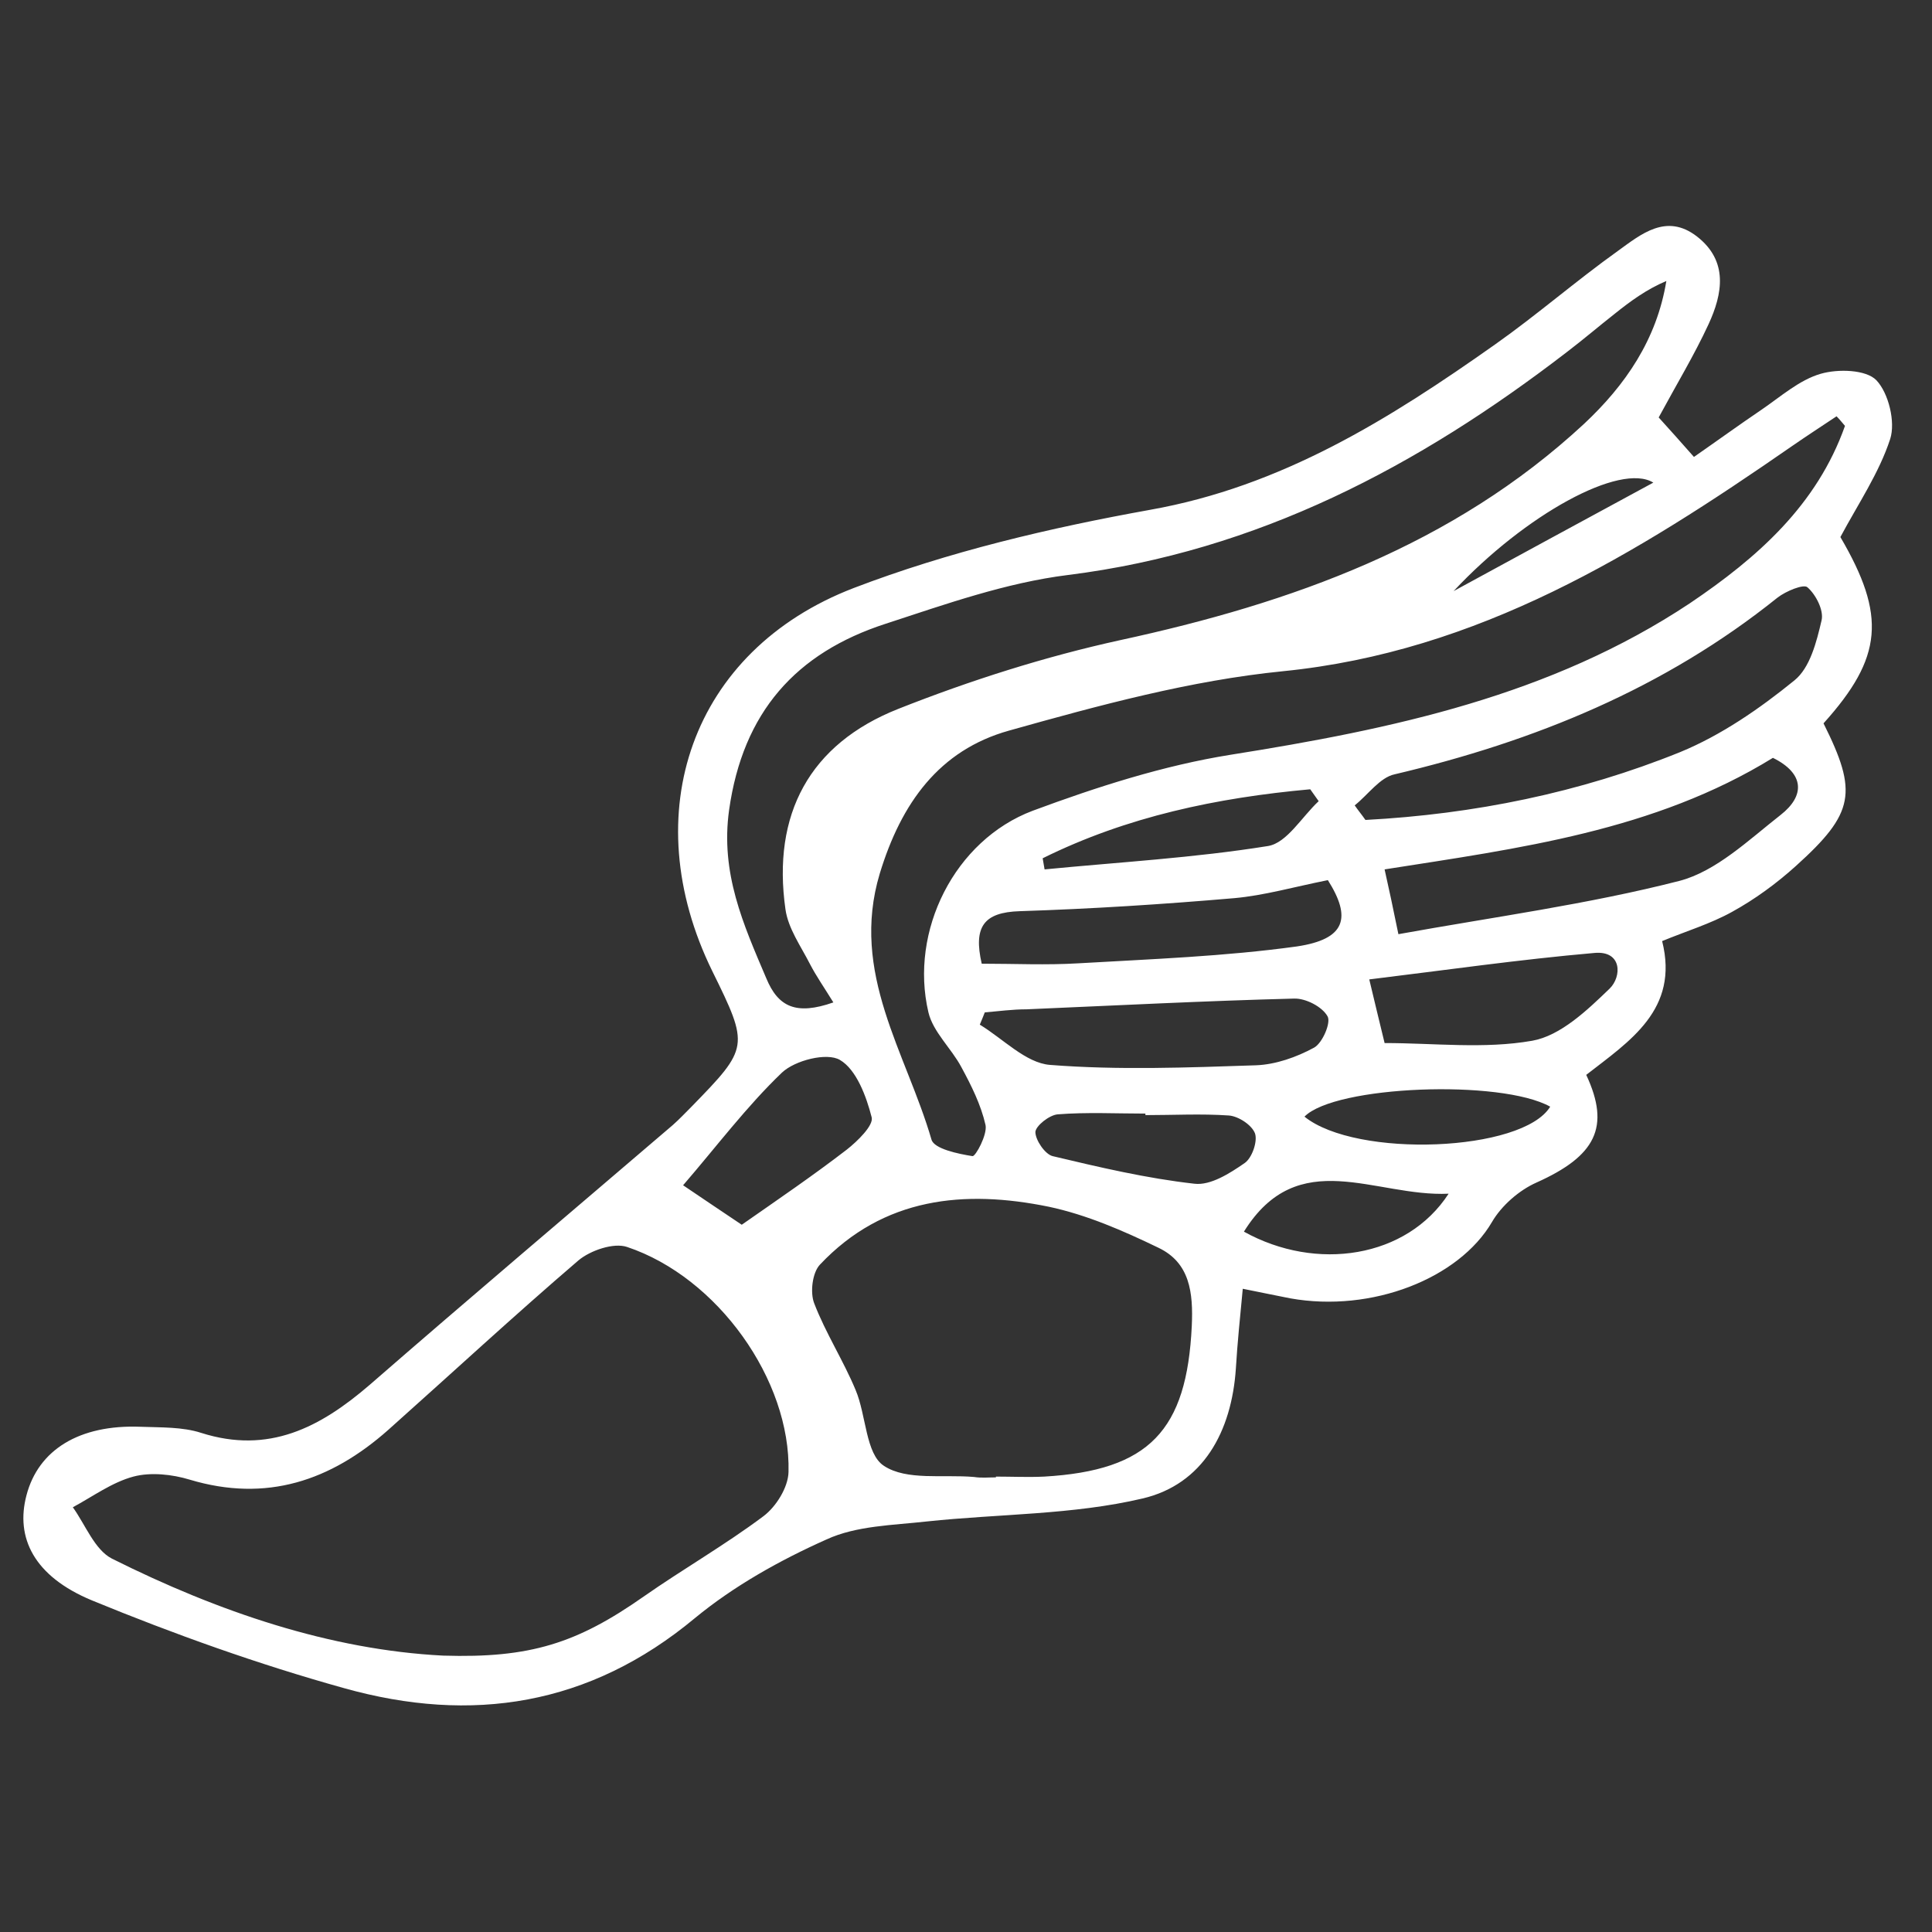 <?xml version="1.0" encoding="utf-8"?>
<!-- Generator: Adobe Illustrator 22.1.0, SVG Export Plug-In . SVG Version: 6.00 Build 0)  -->
<svg version="1.1" id="Layer_1" xmlns="http://www.w3.org/2000/svg" xmlns:xlink="http://www.w3.org/1999/xlink" x="0px" y="0px"
	 viewBox="0 0 504 504" style="enable-background:new 0 0 504 504;" xml:space="preserve">
<rect x="0" y="0" width="504" height="504" fill="#333333" stroke="none"/>
<style type="text/css">
	.st0{fill:white;}
</style>
<g>
	<path class="st0" d="M432.7,108.9c2.8,3.1,5.6,6.2,9.2,10.3c5.9-4.1,11.7-8.3,17.6-12.3c5-3.4,9.9-7.8,15.5-9.4
		c4.5-1.3,11.8-1.1,14.5,1.7c3.2,3.4,5,10.9,3.6,15.3c-2.9,8.9-8.4,17-13,25.6c12,20.5,11.1,31.4-4.4,48.6c9,18,8.1,23.4-7.2,37.2
		c-5.1,4.6-10.7,8.7-16.7,12c-5.6,3.1-11.9,5-18.2,7.6c4.5,17.9-8.5,26.1-19.8,34.9c6.4,13.7,2.4,21.2-13,28.1
		c-4.5,2-9.1,6-11.6,10.3c-8.6,14.7-31.3,23.7-52.6,19.9c-3.7-0.7-7.3-1.5-12.4-2.5c-0.7,7.4-1.4,14.1-1.8,20.8
		c-1.1,16.5-8.6,30.2-24.3,33.9c-18.2,4.3-37.5,4-56.3,6c-8.9,1-18.4,1.1-26.2,4.7c-12.1,5.4-24.1,12.1-34.3,20.5
		c-27.5,22.9-58.3,27.6-91.5,18.3c-22.3-6.2-44.4-14.1-65.8-22.9c-15.2-6.3-20-16.4-17.1-27.4c3.1-11.9,13.8-18.5,29.7-17.9
		c5.3,0.2,11,0,15.9,1.6c17.6,5.6,31-1.4,43.9-12.5c26.2-22.8,52.7-45.2,79.1-67.8c1.7-1.5,3.3-3.2,4.9-4.8
		c15-15.4,15.1-15.7,5.4-35.4c-20.1-41-5.5-83.6,36.9-99.9c24.8-9.5,51.2-15.7,77.3-20.4c34.4-6.1,62.5-23.7,90.1-43.2
		c10.9-7.7,21-16.5,31.9-24.3c6.1-4.4,12.7-10,20.7-3.8c8.2,6.4,6.7,14.9,3,22.9C442,92.6,437.4,100.2,432.7,108.9z M115.6,431.9
		c22.7,0.7,34.9-3.2,52.3-15.4c10.3-7.2,21.3-13.5,31.3-21c3.3-2.5,6.4-7.5,6.5-11.5c0.6-24-18.5-50.8-42.1-58.7
		c-3.5-1.2-9.6,0.9-12.7,3.5c-16.8,14.4-33,29.4-49.6,44.2c-15,13.3-31.8,19-51.8,13c-4.6-1.4-10.2-2-14.7-0.8
		c-5.6,1.5-10.6,5.2-15.8,8c3.3,4.6,5.7,11.1,10.2,13.4C57,420.5,86.2,430.4,115.6,431.9z M481.3,111.1c-0.7-0.8-1.4-1.7-2.2-2.5
		c-3.9,2.6-7.9,5.2-11.8,7.9c-40.4,28-81.6,53.5-132.6,58.6c-24.1,2.4-48,8.9-71.5,15.5c-18.2,5.1-28.1,18.9-33.7,37.3
		c-7.8,26,6.9,46.7,13.5,69.4c0.7,2.4,6.9,3.7,10.7,4.3c0.8,0.1,3.9-5.6,3.4-8.1c-1.2-5.3-3.7-10.3-6.3-15.1
		c-2.6-4.9-7.4-9.2-8.6-14.3c-5-21.2,6.8-44.9,27.2-52.6c16.7-6.2,34.1-11.8,51.6-14.6c42.2-6.7,83.5-15.4,119.8-39.5
		C458.6,145.4,474,131.7,481.3,111.1z M217.4,261.5c-2.4-3.9-4.5-6.9-6.1-10c-2.4-4.7-5.7-9.3-6.4-14.3
		c-3.5-24.7,6.2-43.1,29.5-52.3c18.7-7.4,38.2-13.6,57.8-17.9c44.8-9.7,86.8-24.7,121-56.4c10.8-10.1,19-22,21.5-37.3
		c-5.2,2.2-9.4,5.3-13.4,8.5c-4.2,3.3-8.3,6.8-12.5,10c-38.7,29.8-80.7,52-130.2,58.2c-16.1,2-31.9,7.6-47.5,12.7
		c-23.5,7.6-37.3,23.1-40.9,48.6c-2.3,16.5,3.7,29.8,9.7,43.9C203,262.7,207.7,264.9,217.4,261.5z M259.8,385.4c0-0.1,0-0.1,0-0.2
		c4.2,0,8.4,0.2,12.6,0c27.4-1.6,37.2-12,38.5-39.3c0.4-8.7-0.5-16.5-8.7-20.4c-9.1-4.4-18.7-8.6-28.6-10.7
		c-22-4.5-43.1-2.5-59.7,15.1c-2,2.1-2.6,7.3-1.5,10.1c3,7.8,7.6,14.9,10.8,22.6c2.8,6.6,2.6,16.7,7.4,19.8
		c5.9,3.9,15.5,2.2,23.5,2.9C256,385.6,257.9,385.4,259.8,385.4z M353.4,210.1c0.9,1.3,1.9,2.5,2.8,3.8c28.3-1.5,55.9-7.1,82.1-17.7
		c10.7-4.4,20.7-11.3,29.8-18.7c4.1-3.3,5.8-10.1,7.1-15.7c0.6-2.6-1.5-6.7-3.7-8.6c-1-0.9-5.6,1-7.8,2.7
		c-29.5,23.7-63.4,37.5-99.9,46.1C360,202.8,356.9,207.3,353.4,210.1z M364.8,243.7c24.9-4.5,49.5-7.8,73.3-13.9
		c9.6-2.5,18.1-10.7,26.4-17.2c6.4-5,6.3-10.8-2-14.9c-31,19.1-66.3,23.6-101.3,29.1C362.4,232.2,363.3,236.3,364.8,243.7z
		 M346.4,229.6c-9,1.8-16.6,4-24.4,4.7c-18.6,1.6-37.3,2.8-56,3.4c-9.4,0.3-12.1,4.1-9.9,13.7c8.5,0,16.9,0.4,25.2-0.1
		c19-1.1,38.2-1.8,57-4.4C351.1,245,352.6,239.4,346.4,229.6z M256.9,264.1c-0.4,1.1-0.9,2.2-1.3,3.2c6.1,3.7,12,10,18.3,10.5
		c17.8,1.4,35.9,0.7,53.8,0.1c5.1-0.2,10.5-2.1,15.1-4.6c2.2-1.2,4.5-6.6,3.5-8.2c-1.4-2.5-5.7-4.7-8.7-4.6
		c-23.3,0.6-46.5,1.8-69.8,2.8C264.1,263.3,260.5,263.8,256.9,264.1z M361.2,272.1c12.9,0,26,1.6,38.5-0.6c7.4-1.3,14.4-8,20.2-13.6
		c3.2-3.1,3.3-10-4-9.3c-19.5,1.7-39,4.5-58.7,6.9C358.6,261.3,359.7,266,361.2,272.1z M193.5,319.5c9.6-6.7,18.7-12.9,27.4-19.6
		c2.8-2.2,7-6.3,6.5-8.4c-1.4-5.5-4-12.5-8.3-15c-3.4-2-11.7,0.1-15.1,3.3c-9.2,8.8-17,19.2-25.8,29.4
		C183.1,312.5,188.4,316.1,193.5,319.5z M298.8,290.9c0-0.1,0-0.2,0-0.4c-7.6,0-15.3-0.4-22.9,0.2c-2.2,0.2-5.7,3-5.8,4.6
		c0,2.1,2.5,5.8,4.5,6.3c12.2,2.9,24.5,5.8,37,7.2c4.2,0.5,9.2-2.7,13.1-5.4c1.9-1.3,3.4-5.6,2.7-7.7c-0.8-2.2-4.3-4.5-6.8-4.7
		C313.4,290.5,306.1,290.9,298.8,290.9z M272,223.9c0.2,1,0.3,1.9,0.5,2.9c19.5-1.9,39-3,58.3-6.1c4.9-0.8,8.8-7.6,13.2-11.7
		c-0.7-1-1.5-2.1-2.2-3.1C317.5,208.1,294,213,272,223.9z M340.3,291.3c13.5,10.9,56.9,9.2,64.1-2.6
		C391.5,281.5,348.2,283.2,340.3,291.3z M324.5,321.3c18.9,10.5,42.5,6.9,53.4-9.9C358.7,312.3,338.7,298.5,324.5,321.3z
		 M379.2,154.2c16.9-9.2,33.8-18.4,52.1-28.3C422.7,120.6,397.9,134.2,379.2,154.2z"/>
</g>
</svg>
